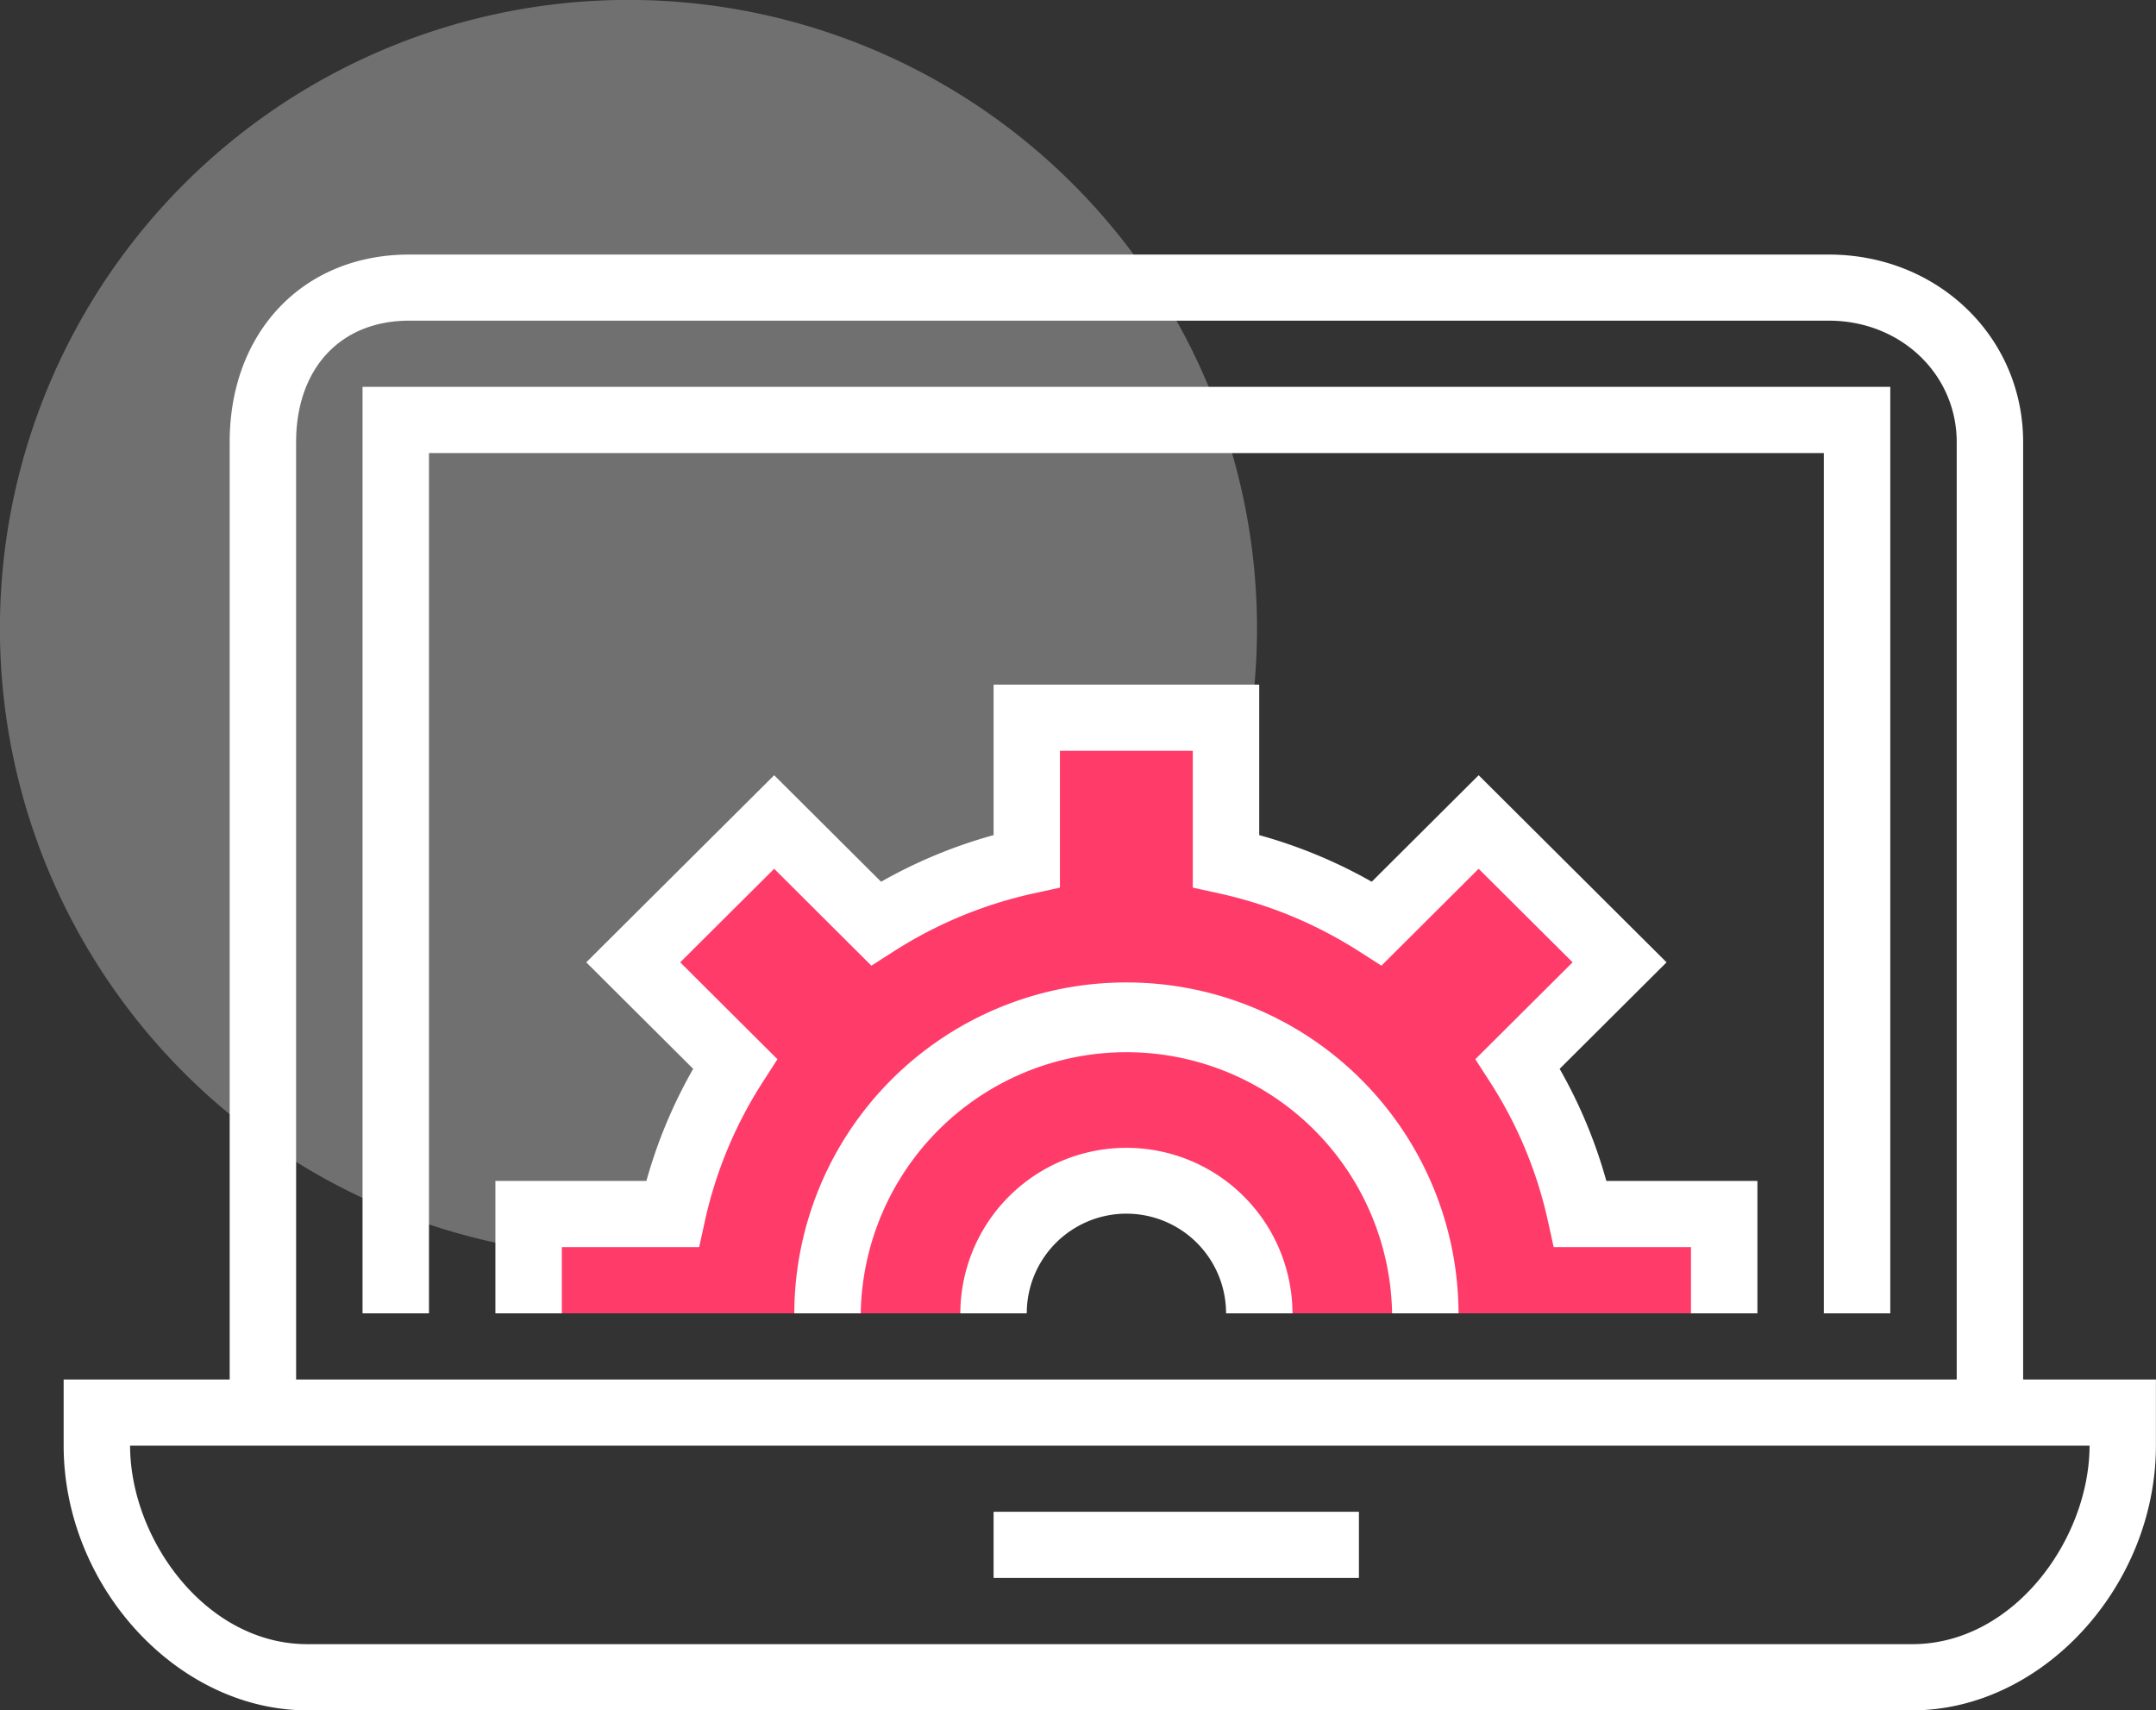 <svg xmlns:xlink="http://www.w3.org/1999/xlink" data-name="4.svg" xmlns="http://www.w3.org/2000/svg" width="271" height="215" viewBox="0 0 271 215" data-prefix="iz5gmykib"><rect x="0" y="0" width="271" height="215" fill="#333333" stroke="none"/><path d="M158 79A79.005 79.005 0 1 1 78.99-.01 79.009 79.009 0 0 1 158 79z" fill-rule="evenodd" class="path-iwt8mv8kz" fill-opacity="0.3" fill="#FFFFFF"></path><path data-name="Shape 8 copy" d="M198.65 152.61a57.684 57.684 0 0 0-7.88-18.88l12.8-12.76-17.71-17.64-12.8 12.75a58.211 58.211 0 0 0-18.95-7.85V90.22h-25.05v18.01a58.483 58.483 0 0 0-18.96 7.85l-12.79-12.75-17.72 17.64 12.8 12.76a57.971 57.971 0 0 0-7.87 18.88H66.44v12.48h58.45a16.7 16.7 0 0 1 33.39 0h58.45v-12.48h-18.08z" fill-rule="evenodd" class="path-iqz30zxrm" fill="#FF3B69"></path><path d="M240.36 215H38.63C22.31 215 8 199.43 8 181.69v-8.28h20.87V55.58C28.87 41.69 38.15 32 51.43 32h178.45c13.69 0 24.42 10.35 24.42 23.58v117.83h16.69v8.28c0 17.74-14.31 33.31-30.63 33.31zm5.59-159.42c0-8.56-7.06-15.27-16.07-15.27H51.43c-8.63 0-14.21 6-14.21 15.27v117.83h208.73V55.58zm8.35 126.15H16.35c.02 11.78 9.54 24.95 22.28 24.95h201.73c12.74 0 22.26-13.17 22.29-24.95h-8.35zm-129.41 8.31h45.92v8.32h-45.92v-8.32zm112.71-24.95h-8.35V56.95H53.92v108.14h-8.35V48.63H237.6v116.46zM87.13 134.36l-13.44-13.39 23.62-23.52 13.44 13.39a61.912 61.912 0 0 1 14.14-5.86V86.06h33.39v18.92a62.1 62.1 0 0 1 14.14 5.86l13.44-13.39 23.62 23.52-13.44 13.39a61.76 61.76 0 0 1 5.87 14.09h18.99v16.64h-8.35v-8.32h-17.26l-.72-3.27a53.4 53.4 0 0 0-7.31-17.53l-1.82-2.82 12.23-12.18-11.81-11.76-12.22 12.18-2.83-1.81a54.032 54.032 0 0 0-17.6-7.28l-3.28-.72v-17.2h-16.7v17.2l-3.28.72a54.07 54.07 0 0 0-17.59 7.28l-2.83 1.81-12.22-12.18-11.81 11.76 12.22 12.18-1.81 2.82a53.4 53.4 0 0 0-7.31 17.53l-.72 3.27H70.62v8.32h-8.35v-16.64h18.98a61.792 61.792 0 0 1 5.88-14.09zm54.45-10.86a41.713 41.713 0 0 1 41.75 41.59h-8.35a33.4 33.4 0 0 0-66.79 0h-8.35a41.7 41.7 0 0 1 41.74-41.59zm0 20.79a20.865 20.865 0 0 1 20.88 20.8h-8.35a12.525 12.525 0 0 0-25.05 0h-8.35a20.863 20.863 0 0 1 20.87-20.8z" fill-rule="evenodd" class="path-iy283c3t7" fill="#FFFFFF"></path></svg>
